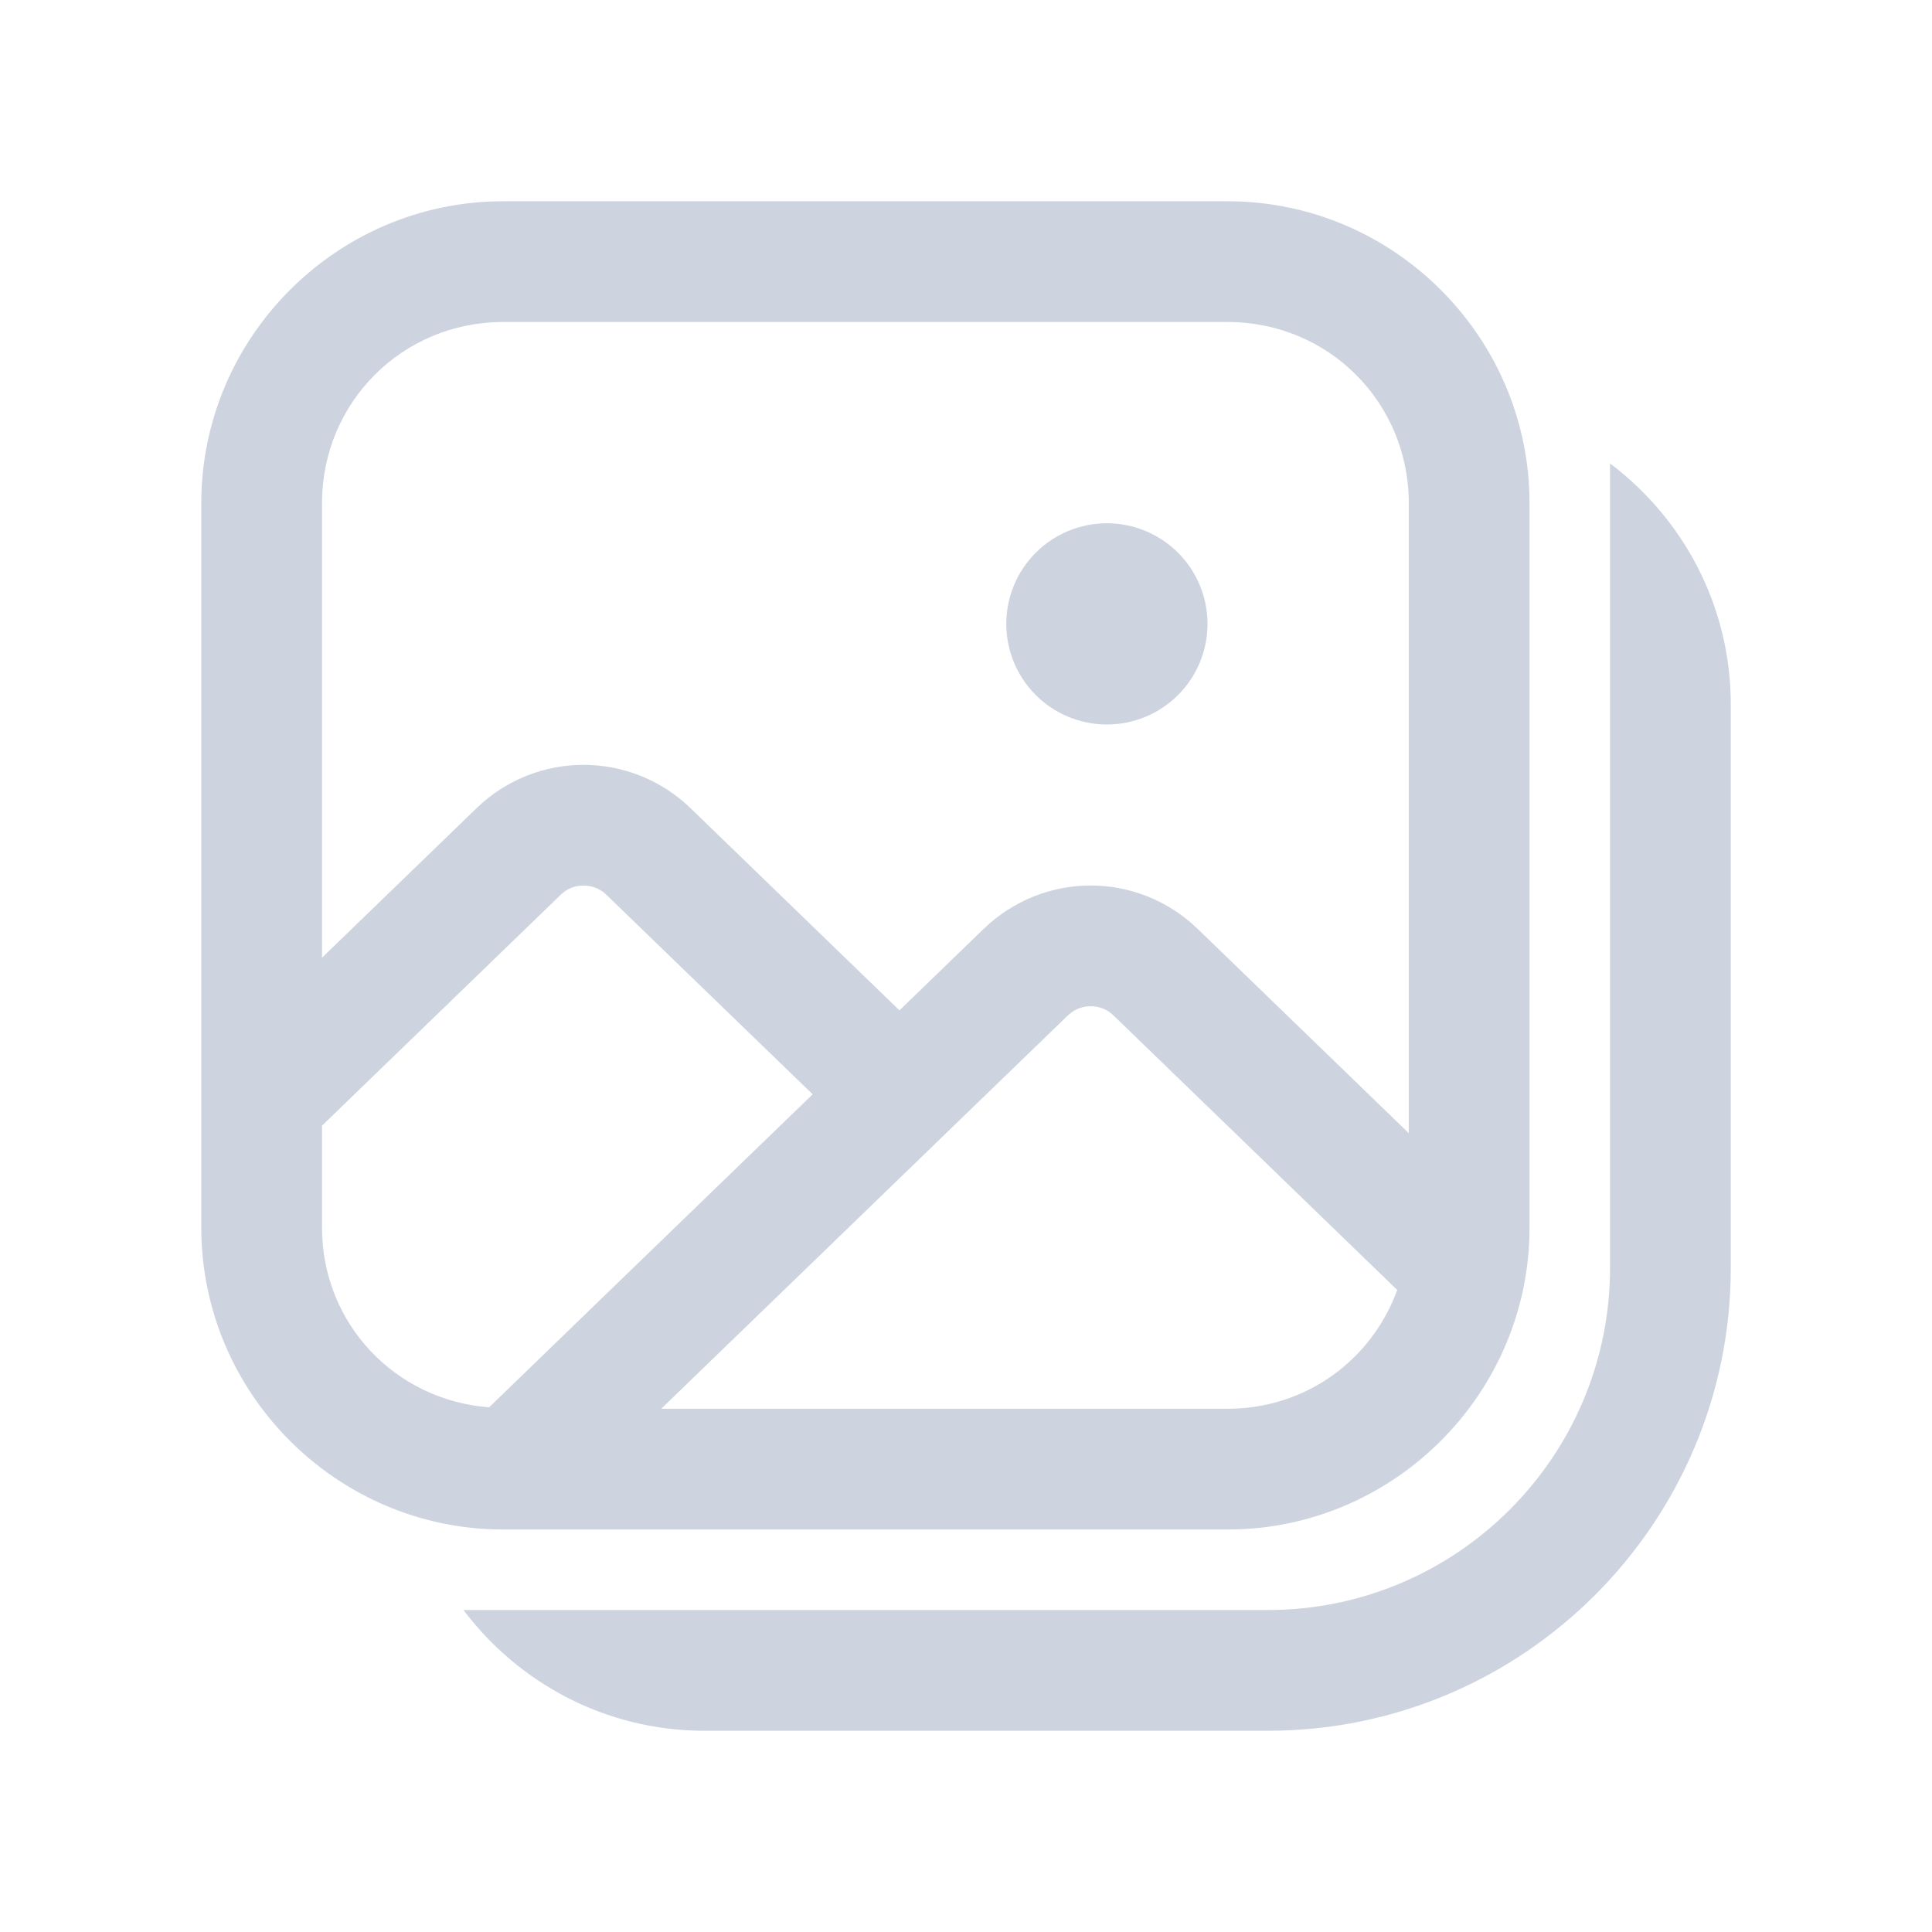 <svg width="94" height="94" viewBox="0 0 94 94" fill="none" xmlns="http://www.w3.org/2000/svg">
<path d="M24.48 9.792C16.403 9.792 9.793 16.402 9.793 24.48V59.73C9.793 67.807 16.403 74.417 24.48 74.417H59.73C67.808 74.417 74.418 67.807 74.418 59.73V24.48C74.418 16.402 67.808 9.792 59.73 9.792H24.48ZM24.48 15.667H59.73C64.633 15.667 68.543 19.577 68.543 24.48V55.132L58.262 45.184V45.187C56.823 43.793 54.932 43.081 53.06 43.084H53.056C51.185 43.085 49.305 43.8 47.873 45.184H47.87L43.762 49.158L33.587 39.312C32.151 37.924 30.259 37.212 28.39 37.212C26.52 37.212 24.632 37.924 23.195 39.312L15.668 46.595V24.48C15.668 19.577 19.578 15.667 24.48 15.667ZM78.335 22.548V61.688C78.335 70.867 70.868 78.334 61.689 78.334H22.549C25.232 81.894 29.48 84.209 34.272 84.209H61.689C74.107 84.209 84.21 74.106 84.21 61.688V34.271C84.21 29.481 81.895 25.231 78.335 22.548ZM53.855 25.459C52.557 25.459 51.312 25.974 50.394 26.893C49.475 27.811 48.96 29.056 48.96 30.355C48.96 31.653 49.475 32.898 50.394 33.816C51.312 34.734 52.557 35.25 53.855 35.25C55.154 35.25 56.399 34.734 57.317 33.816C58.236 32.898 58.751 31.653 58.751 30.355C58.751 29.056 58.236 27.811 57.317 26.893C56.399 25.974 55.154 25.459 53.855 25.459ZM28.39 43.087C28.796 43.087 29.18 43.224 29.503 43.535L39.539 53.242L23.796 68.473C19.225 68.123 15.668 64.397 15.668 59.73V54.769L27.28 43.535C27.602 43.224 27.983 43.087 28.39 43.087ZM53.06 48.959H53.064C53.47 48.958 53.858 49.097 54.177 49.406L67.981 62.763C66.753 66.143 63.56 68.542 59.73 68.542H32.172L51.955 49.406V49.41C52.277 49.099 52.66 48.959 53.06 48.959Z" fill="#CDD4DF"/>
</svg>

